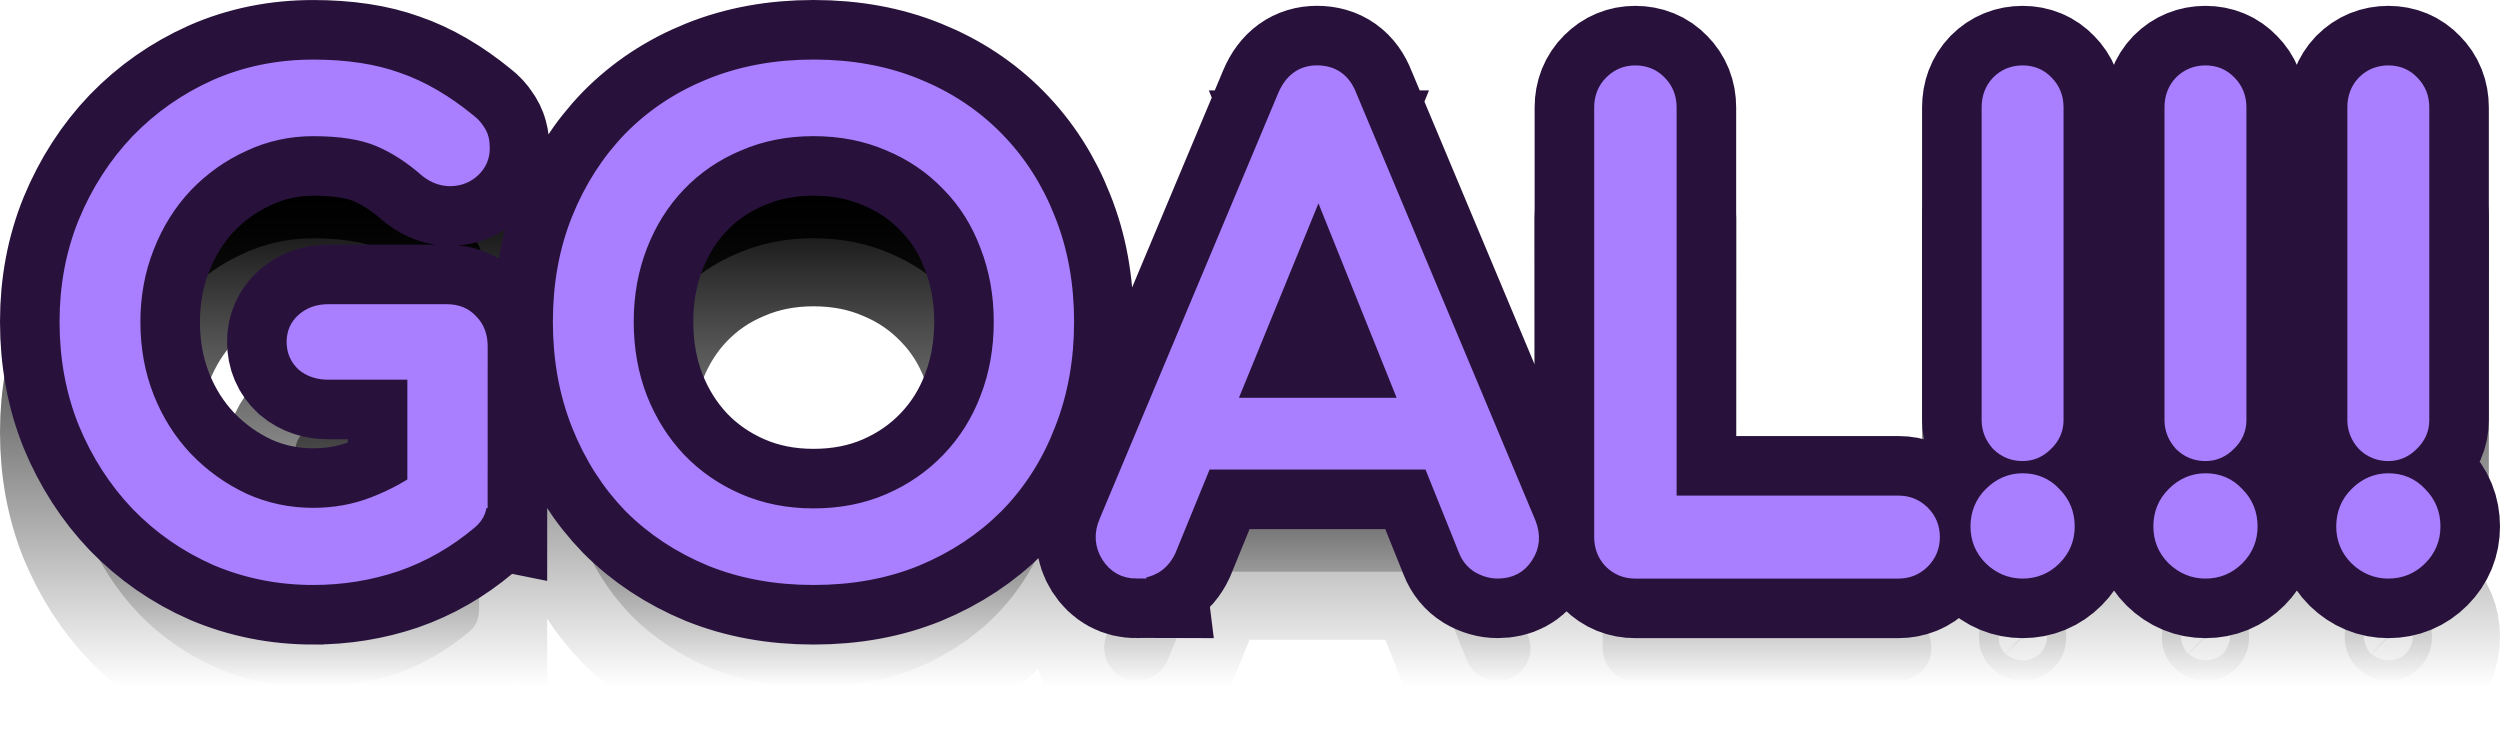 <svg version="1.1" xmlns="http://www.w3.org/2000/svg" xmlns:xlink="http://www.w3.org/1999/xlink" width="73.456" height="22.188" viewBox="0,0,73.456,22.188"><defs><linearGradient x1="240" y1="175.781" x2="240" y2="190.719" gradientUnits="userSpaceOnUse" id="color-1"><stop offset="0" stop-color="#000000"/><stop offset="1" stop-color="#000000" stop-opacity="0"/></linearGradient><linearGradient x1="240" y1="175.781" x2="240" y2="190.719" gradientUnits="userSpaceOnUse" id="color-2"><stop offset="0" stop-color="#000000"/><stop offset="1" stop-color="#000000" stop-opacity="0"/></linearGradient></defs><g transform="translate(-203.272,-170.531)"><g data-paper-data="{&quot;isPaintingLayer&quot;:true}" fill-rule="nonzero" stroke-linecap="square" stroke-linejoin="miter" stroke-miterlimit="10" stroke-dasharray="" stroke-dashoffset="0" style="mix-blend-mode: normal"><path d="M212.475,190.719c-1,0 -1.943,-0.188 -2.828,-0.562c-0.875,-0.385 -1.641,-0.917 -2.297,-1.594c-0.646,-0.677 -1.156,-1.469 -1.531,-2.375c-0.365,-0.906 -0.547,-1.891 -0.547,-2.953c0,-1.042 0.182,-2.01 0.547,-2.906c0.375,-0.906 0.885,-1.698 1.531,-2.375c0.656,-0.677 1.417,-1.208 2.281,-1.594c0.875,-0.385 1.823,-0.578 2.844,-0.578c0.958,0 1.781,0.125 2.469,0.375c0.698,0.24 1.396,0.646 2.094,1.219c0.094,0.073 0.167,0.151 0.219,0.234c0.062,0.083 0.104,0.167 0.125,0.25c0.021,0.073 0.031,0.167 0.031,0.281c0,0.24 -0.089,0.443 -0.266,0.609c-0.167,0.156 -0.37,0.24 -0.609,0.25c-0.24,0.01 -0.469,-0.068 -0.688,-0.234c-0.458,-0.406 -0.932,-0.714 -1.422,-0.922c-0.49,-0.208 -1.141,-0.312 -1.953,-0.312c-0.729,0 -1.417,0.151 -2.062,0.453c-0.646,0.292 -1.219,0.698 -1.719,1.219c-0.49,0.521 -0.87,1.13 -1.141,1.828c-0.271,0.688 -0.406,1.422 -0.406,2.203c0,0.802 0.135,1.547 0.406,2.234c0.271,0.688 0.651,1.292 1.141,1.812c0.5,0.521 1.073,0.932 1.719,1.234c0.646,0.292 1.333,0.438 2.062,0.438c0.635,0 1.234,-0.109 1.797,-0.328c0.573,-0.219 1.12,-0.521 1.641,-0.906c0.219,-0.167 0.438,-0.24 0.656,-0.219c0.219,0.021 0.401,0.109 0.547,0.266c0.156,0.156 0.234,0.37 0.234,0.641c0,0.125 -0.021,0.25 -0.062,0.375c-0.042,0.115 -0.12,0.219 -0.234,0.312c-0.656,0.552 -1.375,0.964 -2.156,1.234c-0.771,0.26 -1.578,0.391 -2.422,0.391zM217.35,188.406l-1.859,-0.375v-3.344h-2.578c-0.281,0 -0.516,-0.078 -0.703,-0.234c-0.177,-0.167 -0.266,-0.375 -0.266,-0.625c0,-0.25 0.089,-0.453 0.266,-0.609c0.188,-0.167 0.422,-0.25 0.703,-0.25h3.484c0.292,0 0.521,0.094 0.688,0.281c0.177,0.177 0.266,0.411 0.266,0.703zM227.174,190.719c-1.094,0 -2.094,-0.182 -3,-0.547c-0.906,-0.375 -1.688,-0.891 -2.344,-1.547c-0.646,-0.667 -1.151,-1.458 -1.516,-2.375c-0.365,-0.917 -0.547,-1.922 -0.547,-3.016c0,-1.094 0.182,-2.094 0.547,-3c0.365,-0.906 0.87,-1.693 1.516,-2.359c0.656,-0.667 1.438,-1.182 2.344,-1.547c0.906,-0.365 1.906,-0.547 3,-0.547c1.104,0 2.104,0.182 3,0.547c0.906,0.365 1.688,0.88 2.344,1.547c0.656,0.667 1.161,1.453 1.516,2.359c0.365,0.906 0.547,1.906 0.547,3c0,1.094 -0.182,2.099 -0.547,3.016c-0.354,0.917 -0.859,1.708 -1.516,2.375c-0.656,0.656 -1.438,1.172 -2.344,1.547c-0.896,0.365 -1.896,0.547 -3,0.547zM227.174,188.969c0.812,0 1.557,-0.146 2.234,-0.438c0.677,-0.292 1.266,-0.698 1.766,-1.219c0.5,-0.521 0.88,-1.125 1.141,-1.812c0.271,-0.698 0.406,-1.453 0.406,-2.266c0,-0.802 -0.135,-1.552 -0.406,-2.25c-0.26,-0.698 -0.641,-1.302 -1.141,-1.812c-0.5,-0.521 -1.089,-0.922 -1.766,-1.203c-0.677,-0.292 -1.422,-0.438 -2.234,-0.438c-0.802,0 -1.542,0.146 -2.219,0.438c-0.677,0.281 -1.266,0.682 -1.766,1.203c-0.49,0.51 -0.87,1.115 -1.141,1.812c-0.271,0.698 -0.406,1.448 -0.406,2.25c0,0.812 0.135,1.568 0.406,2.266c0.271,0.688 0.651,1.292 1.141,1.812c0.5,0.521 1.089,0.927 1.766,1.219c0.677,0.292 1.417,0.438 2.219,0.438zM236.671,190.531c-0.344,0 -0.609,-0.146 -0.797,-0.438c-0.188,-0.302 -0.208,-0.625 -0.062,-0.969l5.25,-12.516c0.188,-0.438 0.49,-0.656 0.906,-0.656c0.448,0 0.755,0.219 0.922,0.656l5.266,12.562c0.135,0.344 0.109,0.656 -0.078,0.938c-0.177,0.281 -0.443,0.422 -0.797,0.422c-0.188,0 -0.37,-0.052 -0.547,-0.156c-0.167,-0.104 -0.286,-0.25 -0.359,-0.438l-4.625,-11.5h0.531l-4.703,11.5c-0.094,0.198 -0.224,0.349 -0.391,0.453c-0.167,0.094 -0.339,0.141 -0.516,0.141zM237.671,187.328l0.734,-1.609h7.312l0.75,1.609zM251.317,190.531c-0.271,0 -0.5,-0.094 -0.688,-0.281c-0.177,-0.188 -0.266,-0.417 -0.266,-0.688v-12.625c0,-0.281 0.094,-0.516 0.281,-0.703c0.188,-0.188 0.411,-0.281 0.672,-0.281c0.281,0 0.51,0.094 0.688,0.281c0.188,0.188 0.281,0.422 0.281,0.703v11.656h6.766c0.271,0 0.5,0.094 0.688,0.281c0.188,0.188 0.281,0.417 0.281,0.688c0,0.271 -0.094,0.5 -0.281,0.688c-0.188,0.188 -0.417,0.281 -0.688,0.281zM262.701,187.078c-0.271,0 -0.5,-0.094 -0.688,-0.281c-0.177,-0.198 -0.266,-0.422 -0.266,-0.672v-9.188c0,-0.281 0.089,-0.516 0.266,-0.703c0.188,-0.188 0.417,-0.281 0.688,-0.281c0.271,0 0.495,0.094 0.672,0.281c0.188,0.188 0.281,0.422 0.281,0.703v9.188c0,0.26 -0.099,0.484 -0.297,0.672c-0.188,0.188 -0.406,0.281 -0.656,0.281zM262.701,190.531c-0.344,0 -0.646,-0.125 -0.906,-0.375c-0.25,-0.25 -0.375,-0.552 -0.375,-0.906c0,-0.365 0.125,-0.672 0.375,-0.922c0.26,-0.26 0.562,-0.391 0.906,-0.391c0.365,0 0.667,0.13 0.906,0.391c0.25,0.25 0.375,0.557 0.375,0.922c0,0.354 -0.125,0.656 -0.375,0.906c-0.25,0.25 -0.552,0.375 -0.906,0.375zM268.074,187.078c-0.271,0 -0.5,-0.094 -0.688,-0.281c-0.177,-0.198 -0.266,-0.422 -0.266,-0.672v-9.188c0,-0.281 0.089,-0.516 0.266,-0.703c0.188,-0.188 0.417,-0.281 0.688,-0.281c0.271,0 0.495,0.094 0.672,0.281c0.188,0.188 0.281,0.422 0.281,0.703v9.188c0,0.26 -0.099,0.484 -0.297,0.672c-0.188,0.188 -0.406,0.281 -0.656,0.281zM268.074,190.531c-0.344,0 -0.646,-0.125 -0.906,-0.375c-0.25,-0.25 -0.375,-0.552 -0.375,-0.906c0,-0.365 0.125,-0.672 0.375,-0.922c0.26,-0.26 0.562,-0.391 0.906,-0.391c0.365,0 0.667,0.13 0.906,0.391c0.25,0.25 0.375,0.557 0.375,0.922c0,0.354 -0.125,0.656 -0.375,0.906c-0.25,0.25 -0.552,0.375 -0.906,0.375zM273.447,187.078c-0.271,0 -0.5,-0.094 -0.688,-0.281c-0.177,-0.198 -0.266,-0.422 -0.266,-0.672v-9.188c0,-0.281 0.089,-0.516 0.266,-0.703c0.188,-0.188 0.417,-0.281 0.688,-0.281c0.271,0 0.495,0.094 0.672,0.281c0.188,0.188 0.281,0.422 0.281,0.703v9.188c0,0.26 -0.099,0.484 -0.297,0.672c-0.188,0.188 -0.406,0.281 -0.656,0.281zM273.447,190.531c-0.344,0 -0.646,-0.125 -0.906,-0.375c-0.25,-0.25 -0.375,-0.552 -0.375,-0.906c0,-0.365 0.125,-0.672 0.375,-0.922c0.26,-0.26 0.562,-0.391 0.906,-0.391c0.365,0 0.667,0.13 0.906,0.391c0.25,0.25 0.375,0.557 0.375,0.922c0,0.354 -0.125,0.656 -0.375,0.906c-0.25,0.25 -0.552,0.375 -0.906,0.375z" fill="url(#color-1)" stroke="url(#color-2)" stroke-width="4"/><path d="M212.475,187.469c-1,0 -1.943,-0.188 -2.828,-0.562c-0.875,-0.385 -1.641,-0.917 -2.297,-1.594c-0.646,-0.677 -1.156,-1.469 -1.531,-2.375c-0.365,-0.906 -0.547,-1.891 -0.547,-2.953c0,-1.042 0.182,-2.01 0.547,-2.906c0.375,-0.906 0.885,-1.698 1.531,-2.375c0.656,-0.677 1.417,-1.208 2.281,-1.594c0.875,-0.385 1.823,-0.578 2.844,-0.578c0.958,0 1.781,0.125 2.469,0.375c0.698,0.24 1.396,0.646 2.094,1.219c0.094,0.073 0.167,0.151 0.219,0.234c0.062,0.083 0.104,0.167 0.125,0.25c0.021,0.073 0.031,0.167 0.031,0.281c0,0.24 -0.089,0.443 -0.266,0.609c-0.167,0.156 -0.37,0.24 -0.609,0.25c-0.24,0.01 -0.469,-0.068 -0.688,-0.234c-0.458,-0.406 -0.932,-0.714 -1.422,-0.922c-0.49,-0.208 -1.141,-0.312 -1.953,-0.312c-0.729,0 -1.417,0.151 -2.062,0.453c-0.646,0.292 -1.219,0.698 -1.719,1.219c-0.49,0.521 -0.87,1.13 -1.141,1.828c-0.271,0.688 -0.406,1.422 -0.406,2.203c0,0.802 0.135,1.547 0.406,2.234c0.271,0.688 0.651,1.292 1.141,1.812c0.5,0.521 1.073,0.932 1.719,1.234c0.646,0.292 1.333,0.438 2.062,0.438c0.635,0 1.234,-0.109 1.797,-0.328c0.573,-0.219 1.12,-0.521 1.641,-0.906c0.219,-0.167 0.438,-0.24 0.656,-0.219c0.219,0.021 0.401,0.109 0.547,0.266c0.156,0.156 0.234,0.37 0.234,0.641c0,0.125 -0.021,0.25 -0.062,0.375c-0.042,0.115 -0.12,0.219 -0.234,0.312c-0.656,0.552 -1.375,0.964 -2.156,1.234c-0.771,0.26 -1.578,0.391 -2.422,0.391zM217.35,185.156l-1.859,-0.375v-3.344h-2.578c-0.281,0 -0.516,-0.078 -0.703,-0.234c-0.177,-0.167 -0.266,-0.375 -0.266,-0.625c0,-0.25 0.089,-0.453 0.266,-0.609c0.188,-0.167 0.422,-0.25 0.703,-0.25h3.484c0.292,0 0.521,0.094 0.688,0.281c0.177,0.177 0.266,0.411 0.266,0.703zM227.174,187.469c-1.094,0 -2.094,-0.182 -3,-0.547c-0.906,-0.375 -1.688,-0.891 -2.344,-1.547c-0.646,-0.667 -1.151,-1.458 -1.516,-2.375c-0.365,-0.917 -0.547,-1.922 -0.547,-3.016c0,-1.094 0.182,-2.094 0.547,-3c0.365,-0.906 0.87,-1.693 1.516,-2.359c0.656,-0.667 1.438,-1.182 2.344,-1.547c0.906,-0.365 1.906,-0.547 3,-0.547c1.104,0 2.104,0.182 3,0.547c0.906,0.365 1.688,0.88 2.344,1.547c0.656,0.667 1.161,1.453 1.516,2.359c0.365,0.906 0.547,1.906 0.547,3c0,1.094 -0.182,2.099 -0.547,3.016c-0.354,0.917 -0.859,1.708 -1.516,2.375c-0.656,0.656 -1.438,1.172 -2.344,1.547c-0.896,0.365 -1.896,0.547 -3,0.547zM227.174,185.719c0.812,0 1.557,-0.146 2.234,-0.438c0.677,-0.292 1.266,-0.698 1.766,-1.219c0.5,-0.521 0.88,-1.125 1.141,-1.812c0.271,-0.698 0.406,-1.453 0.406,-2.266c0,-0.802 -0.135,-1.552 -0.406,-2.25c-0.26,-0.698 -0.641,-1.302 -1.141,-1.812c-0.5,-0.521 -1.089,-0.922 -1.766,-1.203c-0.677,-0.292 -1.422,-0.438 -2.234,-0.438c-0.802,0 -1.542,0.146 -2.219,0.438c-0.677,0.281 -1.266,0.682 -1.766,1.203c-0.49,0.51 -0.87,1.115 -1.141,1.812c-0.271,0.698 -0.406,1.448 -0.406,2.25c0,0.812 0.135,1.568 0.406,2.266c0.271,0.688 0.651,1.292 1.141,1.812c0.5,0.521 1.089,0.927 1.766,1.219c0.677,0.292 1.417,0.438 2.219,0.438zM236.671,187.281c-0.344,0 -0.609,-0.146 -0.797,-0.438c-0.188,-0.302 -0.208,-0.625 -0.062,-0.969l5.25,-12.516c0.188,-0.438 0.49,-0.656 0.906,-0.656c0.448,0 0.755,0.219 0.922,0.656l5.266,12.562c0.135,0.344 0.109,0.656 -0.078,0.938c-0.177,0.281 -0.443,0.422 -0.797,0.422c-0.188,0 -0.37,-0.052 -0.547,-0.156c-0.167,-0.104 -0.286,-0.25 -0.359,-0.438l-4.625,-11.5h0.531l-4.703,11.5c-0.094,0.198 -0.224,0.349 -0.391,0.453c-0.167,0.094 -0.339,0.141 -0.516,0.141zM237.671,184.078l0.734,-1.609h7.312l0.75,1.609zM251.317,187.281c-0.271,0 -0.5,-0.094 -0.688,-0.281c-0.177,-0.188 -0.266,-0.417 -0.266,-0.688v-12.625c0,-0.281 0.094,-0.516 0.281,-0.703c0.188,-0.188 0.411,-0.281 0.672,-0.281c0.281,0 0.51,0.094 0.688,0.281c0.188,0.188 0.281,0.422 0.281,0.703v11.656h6.766c0.271,0 0.5,0.094 0.688,0.281c0.188,0.188 0.281,0.417 0.281,0.688c0,0.271 -0.094,0.5 -0.281,0.688c-0.188,0.188 -0.417,0.281 -0.688,0.281zM262.701,183.828c-0.271,0 -0.5,-0.094 -0.688,-0.281c-0.177,-0.198 -0.266,-0.422 -0.266,-0.672v-9.188c0,-0.281 0.089,-0.516 0.266,-0.703c0.188,-0.188 0.417,-0.281 0.688,-0.281c0.271,0 0.495,0.094 0.672,0.281c0.188,0.188 0.281,0.422 0.281,0.703v9.188c0,0.26 -0.099,0.484 -0.297,0.672c-0.188,0.188 -0.406,0.281 -0.656,0.281zM262.701,187.281c-0.344,0 -0.646,-0.125 -0.906,-0.375c-0.25,-0.25 -0.375,-0.552 -0.375,-0.906c0,-0.365 0.125,-0.672 0.375,-0.922c0.26,-0.26 0.562,-0.391 0.906,-0.391c0.365,0 0.667,0.13 0.906,0.391c0.25,0.25 0.375,0.557 0.375,0.922c0,0.354 -0.125,0.656 -0.375,0.906c-0.25,0.25 -0.552,0.375 -0.906,0.375zM268.074,183.828c-0.271,0 -0.5,-0.094 -0.688,-0.281c-0.177,-0.198 -0.266,-0.422 -0.266,-0.672v-9.188c0,-0.281 0.089,-0.516 0.266,-0.703c0.188,-0.188 0.417,-0.281 0.688,-0.281c0.271,0 0.495,0.094 0.672,0.281c0.188,0.188 0.281,0.422 0.281,0.703v9.188c0,0.26 -0.099,0.484 -0.297,0.672c-0.188,0.188 -0.406,0.281 -0.656,0.281zM268.074,187.281c-0.344,0 -0.646,-0.125 -0.906,-0.375c-0.25,-0.25 -0.375,-0.552 -0.375,-0.906c0,-0.365 0.125,-0.672 0.375,-0.922c0.26,-0.26 0.562,-0.391 0.906,-0.391c0.365,0 0.667,0.13 0.906,0.391c0.25,0.25 0.375,0.557 0.375,0.922c0,0.354 -0.125,0.656 -0.375,0.906c-0.25,0.25 -0.552,0.375 -0.906,0.375zM273.447,183.828c-0.271,0 -0.5,-0.094 -0.688,-0.281c-0.177,-0.198 -0.266,-0.422 -0.266,-0.672v-9.188c0,-0.281 0.089,-0.516 0.266,-0.703c0.188,-0.188 0.417,-0.281 0.688,-0.281c0.271,0 0.495,0.094 0.672,0.281c0.188,0.188 0.281,0.422 0.281,0.703v9.188c0,0.26 -0.099,0.484 -0.297,0.672c-0.188,0.188 -0.406,0.281 -0.656,0.281zM273.447,187.281c-0.344,0 -0.646,-0.125 -0.906,-0.375c-0.25,-0.25 -0.375,-0.552 -0.375,-0.906c0,-0.365 0.125,-0.672 0.375,-0.922c0.26,-0.26 0.562,-0.391 0.906,-0.391c0.365,0 0.667,0.13 0.906,0.391c0.25,0.25 0.375,0.557 0.375,0.922c0,0.354 -0.125,0.656 -0.375,0.906c-0.25,0.25 -0.552,0.375 -0.906,0.375z" fill="#9966ff" stroke="#28123b" stroke-width="4"/><path d="M212.475,187.469c-1,0 -1.943,-0.188 -2.828,-0.562c-0.875,-0.385 -1.641,-0.917 -2.297,-1.594c-0.646,-0.677 -1.156,-1.469 -1.531,-2.375c-0.365,-0.906 -0.547,-1.891 -0.547,-2.953c0,-1.042 0.182,-2.01 0.547,-2.906c0.375,-0.906 0.885,-1.698 1.531,-2.375c0.656,-0.677 1.417,-1.208 2.281,-1.594c0.875,-0.385 1.823,-0.578 2.844,-0.578c0.958,0 1.781,0.125 2.469,0.375c0.698,0.24 1.396,0.646 2.094,1.219c0.094,0.073 0.167,0.151 0.219,0.234c0.062,0.083 0.104,0.167 0.125,0.25c0.021,0.073 0.031,0.167 0.031,0.281c0,0.24 -0.089,0.443 -0.266,0.609c-0.167,0.156 -0.37,0.24 -0.609,0.25c-0.24,0.01 -0.469,-0.068 -0.688,-0.234c-0.458,-0.406 -0.932,-0.714 -1.422,-0.922c-0.49,-0.208 -1.141,-0.312 -1.953,-0.312c-0.729,0 -1.417,0.151 -2.062,0.453c-0.646,0.292 -1.219,0.698 -1.719,1.219c-0.49,0.521 -0.87,1.13 -1.141,1.828c-0.271,0.688 -0.406,1.422 -0.406,2.203c0,0.802 0.135,1.547 0.406,2.234c0.271,0.688 0.651,1.292 1.141,1.812c0.5,0.521 1.073,0.932 1.719,1.234c0.646,0.292 1.333,0.438 2.062,0.438c0.635,0 1.234,-0.109 1.797,-0.328c0.573,-0.219 1.12,-0.521 1.641,-0.906c0.219,-0.167 0.438,-0.24 0.656,-0.219c0.219,0.021 0.401,0.109 0.547,0.266c0.156,0.156 0.234,0.37 0.234,0.641c0,0.125 -0.021,0.25 -0.062,0.375c-0.042,0.115 -0.12,0.219 -0.234,0.312c-0.656,0.552 -1.375,0.964 -2.156,1.234c-0.771,0.26 -1.578,0.391 -2.422,0.391zM217.35,185.156l-1.859,-0.375v-3.344h-2.578c-0.281,0 -0.516,-0.078 -0.703,-0.234c-0.177,-0.167 -0.266,-0.375 -0.266,-0.625c0,-0.25 0.089,-0.453 0.266,-0.609c0.188,-0.167 0.422,-0.25 0.703,-0.25h3.484c0.292,0 0.521,0.094 0.688,0.281c0.177,0.177 0.266,0.411 0.266,0.703zM227.174,187.469c-1.094,0 -2.094,-0.182 -3,-0.547c-0.906,-0.375 -1.688,-0.891 -2.344,-1.547c-0.646,-0.667 -1.151,-1.458 -1.516,-2.375c-0.365,-0.917 -0.547,-1.922 -0.547,-3.016c0,-1.094 0.182,-2.094 0.547,-3c0.365,-0.906 0.87,-1.693 1.516,-2.359c0.656,-0.667 1.438,-1.182 2.344,-1.547c0.906,-0.365 1.906,-0.547 3,-0.547c1.104,0 2.104,0.182 3,0.547c0.906,0.365 1.688,0.88 2.344,1.547c0.656,0.667 1.161,1.453 1.516,2.359c0.365,0.906 0.547,1.906 0.547,3c0,1.094 -0.182,2.099 -0.547,3.016c-0.354,0.917 -0.859,1.708 -1.516,2.375c-0.656,0.656 -1.438,1.172 -2.344,1.547c-0.896,0.365 -1.896,0.547 -3,0.547zM227.174,185.719c0.812,0 1.557,-0.146 2.234,-0.438c0.677,-0.292 1.266,-0.698 1.766,-1.219c0.5,-0.521 0.88,-1.125 1.141,-1.812c0.271,-0.698 0.406,-1.453 0.406,-2.266c0,-0.802 -0.135,-1.552 -0.406,-2.25c-0.26,-0.698 -0.641,-1.302 -1.141,-1.812c-0.5,-0.521 -1.089,-0.922 -1.766,-1.203c-0.677,-0.292 -1.422,-0.438 -2.234,-0.438c-0.802,0 -1.542,0.146 -2.219,0.438c-0.677,0.281 -1.266,0.682 -1.766,1.203c-0.49,0.51 -0.87,1.115 -1.141,1.812c-0.271,0.698 -0.406,1.448 -0.406,2.25c0,0.812 0.135,1.568 0.406,2.266c0.271,0.688 0.651,1.292 1.141,1.812c0.5,0.521 1.089,0.927 1.766,1.219c0.677,0.292 1.417,0.438 2.219,0.438zM236.671,187.281c-0.344,0 -0.609,-0.146 -0.797,-0.438c-0.188,-0.302 -0.208,-0.625 -0.062,-0.969l5.25,-12.516c0.188,-0.438 0.49,-0.656 0.906,-0.656c0.448,0 0.755,0.219 0.922,0.656l5.266,12.562c0.135,0.344 0.109,0.656 -0.078,0.938c-0.177,0.281 -0.443,0.422 -0.797,0.422c-0.188,0 -0.37,-0.052 -0.547,-0.156c-0.167,-0.104 -0.286,-0.25 -0.359,-0.438l-4.625,-11.5h0.531l-4.703,11.5c-0.094,0.198 -0.224,0.349 -0.391,0.453c-0.167,0.094 -0.339,0.141 -0.516,0.141zM237.671,184.078l0.734,-1.609h7.312l0.75,1.609zM251.317,187.281c-0.271,0 -0.5,-0.094 -0.688,-0.281c-0.177,-0.188 -0.266,-0.417 -0.266,-0.688v-12.625c0,-0.281 0.094,-0.516 0.281,-0.703c0.188,-0.188 0.411,-0.281 0.672,-0.281c0.281,0 0.51,0.094 0.688,0.281c0.188,0.188 0.281,0.422 0.281,0.703v11.656h6.766c0.271,0 0.5,0.094 0.688,0.281c0.188,0.188 0.281,0.417 0.281,0.688c0,0.271 -0.094,0.5 -0.281,0.688c-0.188,0.188 -0.417,0.281 -0.688,0.281zM262.701,183.828c-0.271,0 -0.5,-0.094 -0.688,-0.281c-0.177,-0.198 -0.266,-0.422 -0.266,-0.672v-9.188c0,-0.281 0.089,-0.516 0.266,-0.703c0.188,-0.188 0.417,-0.281 0.688,-0.281c0.271,0 0.495,0.094 0.672,0.281c0.188,0.188 0.281,0.422 0.281,0.703v9.188c0,0.26 -0.099,0.484 -0.297,0.672c-0.188,0.188 -0.406,0.281 -0.656,0.281zM262.701,187.281c-0.344,0 -0.646,-0.125 -0.906,-0.375c-0.25,-0.25 -0.375,-0.552 -0.375,-0.906c0,-0.365 0.125,-0.672 0.375,-0.922c0.26,-0.26 0.562,-0.391 0.906,-0.391c0.365,0 0.667,0.13 0.906,0.391c0.25,0.25 0.375,0.557 0.375,0.922c0,0.354 -0.125,0.656 -0.375,0.906c-0.25,0.25 -0.552,0.375 -0.906,0.375zM268.074,183.828c-0.271,0 -0.5,-0.094 -0.688,-0.281c-0.177,-0.198 -0.266,-0.422 -0.266,-0.672v-9.188c0,-0.281 0.089,-0.516 0.266,-0.703c0.188,-0.188 0.417,-0.281 0.688,-0.281c0.271,0 0.495,0.094 0.672,0.281c0.188,0.188 0.281,0.422 0.281,0.703v9.188c0,0.26 -0.099,0.484 -0.297,0.672c-0.188,0.188 -0.406,0.281 -0.656,0.281zM268.074,187.281c-0.344,0 -0.646,-0.125 -0.906,-0.375c-0.25,-0.25 -0.375,-0.552 -0.375,-0.906c0,-0.365 0.125,-0.672 0.375,-0.922c0.26,-0.26 0.562,-0.391 0.906,-0.391c0.365,0 0.667,0.13 0.906,0.391c0.25,0.25 0.375,0.557 0.375,0.922c0,0.354 -0.125,0.656 -0.375,0.906c-0.25,0.25 -0.552,0.375 -0.906,0.375zM273.447,183.828c-0.271,0 -0.5,-0.094 -0.688,-0.281c-0.177,-0.198 -0.266,-0.422 -0.266,-0.672v-9.188c0,-0.281 0.089,-0.516 0.266,-0.703c0.188,-0.188 0.417,-0.281 0.688,-0.281c0.271,0 0.495,0.094 0.672,0.281c0.188,0.188 0.281,0.422 0.281,0.703v9.188c0,0.26 -0.099,0.484 -0.297,0.672c-0.188,0.188 -0.406,0.281 -0.656,0.281zM273.447,187.281c-0.344,0 -0.646,-0.125 -0.906,-0.375c-0.25,-0.25 -0.375,-0.552 -0.375,-0.906c0,-0.365 0.125,-0.672 0.375,-0.922c0.26,-0.26 0.562,-0.391 0.906,-0.391c0.365,0 0.667,0.13 0.906,0.391c0.25,0.25 0.375,0.557 0.375,0.922c0,0.354 -0.125,0.656 -0.375,0.906c-0.25,0.25 -0.552,0.375 -0.906,0.375z" fill="#a97fff" stroke="#a97fff" stroke-width="0.5"/></g></g></svg>